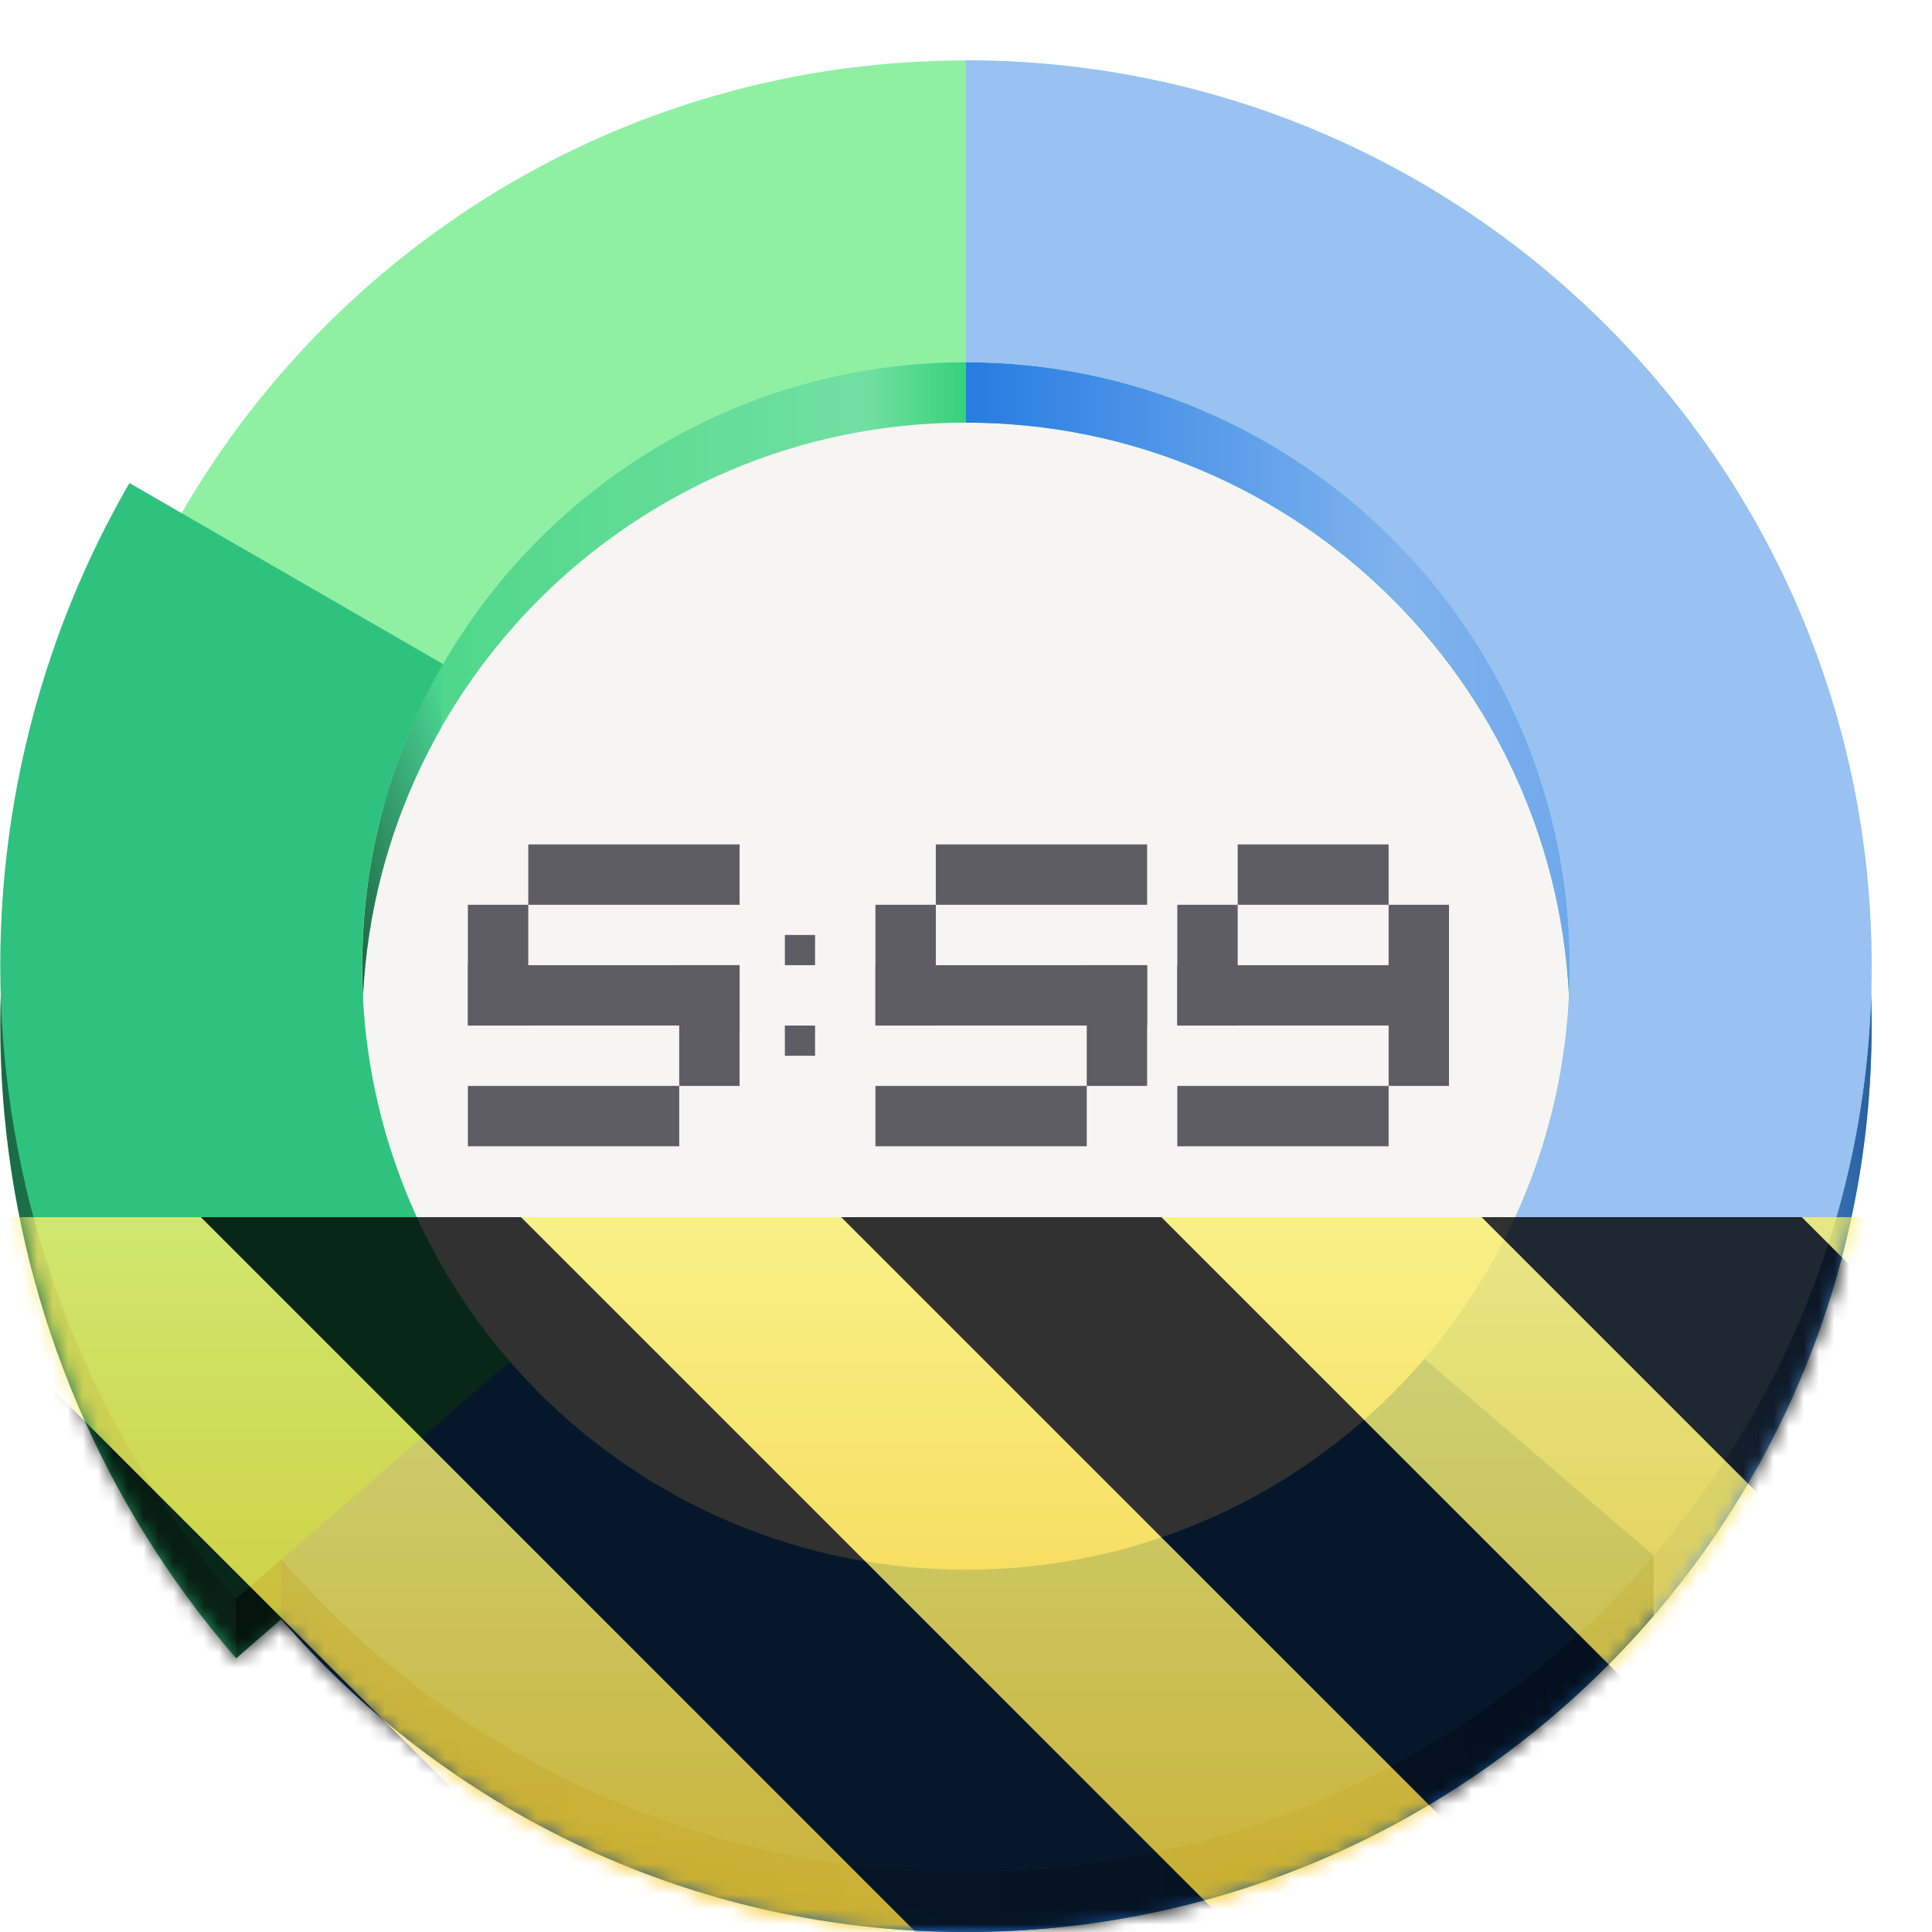 <?xml version="1.0" encoding="UTF-8"?>
<svg height="128px" viewBox="0 0 128 128" width="128px" xmlns="http://www.w3.org/2000/svg" xmlns:xlink="http://www.w3.org/1999/xlink">
    <linearGradient id="a" gradientUnits="userSpaceOnUse" x1="0" x2="20.214" y1="95.995" y2="95.995">
        <stop offset="0" stop-color="#196944"/>
        <stop offset="1" stop-color="#2bb877"/>
    </linearGradient>
    <clipPath id="b">
        <path d="m 4 8 h 120 v 120 h -120 z m 0 0"/>
    </clipPath>
    <clipPath id="c">
        <path d="m 64 8 c -33.137 0 -60 26.863 -60 60 c 0 33.141 26.863 60 60 60 s 60 -26.859 60 -60 c 0 -33.137 -26.863 -60 -60 -60 z m 0 20 c 22.09 0 40 17.91 40 40 c 0 22.094 -17.91 40.004 -40 40 c -22.09 0.004 -40 -17.906 -40 -40 c 0 -22.09 17.91 -40 40 -40 z m 0 0"/>
    </clipPath>
    <linearGradient id="d" gradientUnits="userSpaceOnUse" x1="27.584" x2="64" y1="31.372" y2="31.306">
        <stop offset="0" stop-color="#4ed78a"/>
        <stop offset="0.819" stop-color="#6fdfa0" stop-opacity="0.984"/>
        <stop offset="1" stop-color="#33d17a" stop-opacity="0.984"/>
    </linearGradient>
    <clipPath id="e">
        <path d="m 64 8 h 60 v 112 h -60 z m 0 0"/>
    </clipPath>
    <clipPath id="f">
        <path d="m 64 8 c -33.137 0 -60 26.863 -60 60 c 0 33.141 26.863 60 60 60 s 60 -26.859 60 -60 c 0 -33.137 -26.863 -60 -60 -60 z m 0 20 c 22.09 0 40 17.91 40 40 c 0 22.094 -17.91 40.004 -40 40 c -22.09 0.004 -40 -17.906 -40 -40 c 0 -22.09 17.91 -40 40 -40 z m 0 0"/>
    </clipPath>
    <linearGradient id="g" gradientUnits="userSpaceOnUse" x1="61.303" x2="128" y1="37.954" y2="37.954">
        <stop offset="0" stop-color="#1e77e1"/>
        <stop offset="0.471" stop-color="#80b3ee"/>
        <stop offset="0.784" stop-color="#62a0ea"/>
        <stop offset="1" stop-color="#124786"/>
    </linearGradient>
    <clipPath id="h">
        <path d="m 18 89 h 92 v 39 h -92 z m 0 0"/>
    </clipPath>
    <clipPath id="i">
        <path d="m 64 8 c -33.137 0 -60 26.863 -60 60 c 0 33.141 26.863 60 60 60 s 60 -26.859 60 -60 c 0 -33.137 -26.863 -60 -60 -60 z m 0 20 c 22.09 0 40 17.91 40 40 c 0 22.094 -17.91 40.004 -40 40 c -22.09 0.004 -40 -17.906 -40 -40 c 0 -22.09 17.91 -40 40 -40 z m 0 0"/>
    </clipPath>
    <linearGradient id="j" gradientUnits="userSpaceOnUse" x1="15.481" x2="110.6" y1="115.242" y2="115.242">
        <stop offset="0" stop-color="#103667"/>
        <stop offset="0.47" stop-color="#1c64be" stop-opacity="0.988"/>
        <stop offset="1" stop-color="#14498a" stop-opacity="0.976"/>
    </linearGradient>
    <clipPath id="k">
        <path d="m 4 30 h 26 v 56 h -26 z m 0 0"/>
    </clipPath>
    <clipPath id="l">
        <path d="m 64 8 c -33.137 0 -60 26.863 -60 60 c 0 33.141 26.863 60 60 60 s 60 -26.859 60 -60 c 0 -33.137 -26.863 -60 -60 -60 z m 0 20 c 22.09 0 40 17.91 40 40 c 0 22.094 -17.91 40.004 -40 40 c -22.09 0.004 -40 -17.906 -40 -40 c 0 -22.09 17.91 -40 40 -40 z m 0 0"/>
    </clipPath>
    <linearGradient id="m" gradientUnits="userSpaceOnUse" x1="15.758" x2="30.289" y1="54.044" y2="49.289">
        <stop offset="0" stop-color="#0d3824"/>
        <stop offset="1" stop-color="#49d493"/>
    </linearGradient>
    <clipPath id="n">
        <path d="m 4 4 h 120 v 120 h -120 z m 0 0"/>
    </clipPath>
    <clipPath id="o">
        <path d="m 64 4 c -33.137 0 -60 26.863 -60 60 c 0 33.141 26.863 60 60 60 s 60 -26.859 60 -60 c 0 -33.137 -26.863 -60 -60 -60 z m 0 20 c 22.09 0 40 17.91 40 40 c 0 22.094 -17.91 40.004 -40 40 c -22.09 0.004 -40 -17.906 -40 -40 c 0 -22.09 17.91 -40 40 -40 z m 0 0"/>
    </clipPath>
    <clipPath id="p">
        <path d="m 64 4 h 60 v 108 h -60 z m 0 0"/>
    </clipPath>
    <clipPath id="q">
        <path d="m 64 4 c -33.137 0 -60 26.863 -60 60 c 0 33.141 26.863 60 60 60 s 60 -26.859 60 -60 c 0 -33.137 -26.863 -60 -60 -60 z m 0 20 c 22.09 0 40 17.91 40 40 c 0 22.094 -17.91 40.004 -40 40 c -22.09 0.004 -40 -17.906 -40 -40 c 0 -22.09 17.91 -40 40 -40 z m 0 0"/>
    </clipPath>
    <clipPath id="r">
        <path d="m 8 64 h 112 v 60 h -112 z m 0 0"/>
    </clipPath>
    <clipPath id="s">
        <path d="m 64 4 c -33.137 0 -60 26.863 -60 60 c 0 33.141 26.863 60 60 60 s 60 -26.859 60 -60 c 0 -33.137 -26.863 -60 -60 -60 z m 0 20 c 22.09 0 40 17.91 40 40 c 0 22.094 -17.91 40.004 -40 40 c -22.09 0.004 -40 -17.906 -40 -40 c 0 -22.09 17.91 -40 40 -40 z m 0 0"/>
    </clipPath>
    <clipPath id="t">
        <path d="m 4 8 h 120 v 120 h -120 z m 0 0"/>
    </clipPath>
    <clipPath id="u">
        <path d="m 64 8 c -33.137 0 -60 26.863 -60 60 c 0 33.141 26.863 60 60 60 s 60 -26.859 60 -60 c 0 -33.137 -26.863 -60 -60 -60 z m 0 20 c 22.09 0 40 17.91 40 40 c 0 22.094 -17.91 40.004 -40 40 c -22.09 0.004 -40 -17.906 -40 -40 c 0 -22.09 17.91 -40 40 -40 z m 0 0"/>
    </clipPath>
    <clipPath id="v">
        <path d="m 64 8 h 60 v 112 h -60 z m 0 0"/>
    </clipPath>
    <clipPath id="w">
        <path d="m 64 8 c -33.137 0 -60 26.863 -60 60 c 0 33.141 26.863 60 60 60 s 60 -26.859 60 -60 c 0 -33.137 -26.863 -60 -60 -60 z m 0 20 c 22.09 0 40 17.91 40 40 c 0 22.094 -17.91 40.004 -40 40 c -22.09 0.004 -40 -17.906 -40 -40 c 0 -22.09 17.91 -40 40 -40 z m 0 0"/>
    </clipPath>
    <clipPath id="x">
        <path d="m 18 89 h 92 v 39 h -92 z m 0 0"/>
    </clipPath>
    <clipPath id="y">
        <path d="m 64 8 c -33.137 0 -60 26.863 -60 60 c 0 33.141 26.863 60 60 60 s 60 -26.859 60 -60 c 0 -33.137 -26.863 -60 -60 -60 z m 0 20 c 22.09 0 40 17.91 40 40 c 0 22.094 -17.91 40.004 -40 40 c -22.09 0.004 -40 -17.906 -40 -40 c 0 -22.09 17.91 -40 40 -40 z m 0 0"/>
    </clipPath>
    <clipPath id="z">
        <path d="m 4 30 h 26 v 56 h -26 z m 0 0"/>
    </clipPath>
    <clipPath id="A">
        <path d="m 64 8 c -33.137 0 -60 26.863 -60 60 c 0 33.141 26.863 60 60 60 s 60 -26.859 60 -60 c 0 -33.137 -26.863 -60 -60 -60 z m 0 20 c 22.09 0 40 17.91 40 40 c 0 22.094 -17.91 40.004 -40 40 c -22.09 0.004 -40 -17.906 -40 -40 c 0 -22.09 17.91 -40 40 -40 z m 0 0"/>
    </clipPath>
    <clipPath id="B">
        <path d="m 4 4 h 120 v 120 h -120 z m 0 0"/>
    </clipPath>
    <clipPath id="C">
        <path d="m 64 4 c -33.137 0 -60 26.863 -60 60 c 0 33.141 26.863 60 60 60 s 60 -26.859 60 -60 c 0 -33.137 -26.863 -60 -60 -60 z m 0 20 c 22.09 0 40 17.91 40 40 c 0 22.094 -17.91 40.004 -40 40 c -22.09 0.004 -40 -17.906 -40 -40 c 0 -22.09 17.91 -40 40 -40 z m 0 0"/>
    </clipPath>
    <clipPath id="D">
        <path d="m 64 4 h 60 v 108 h -60 z m 0 0"/>
    </clipPath>
    <clipPath id="E">
        <path d="m 64 4 c -33.137 0 -60 26.863 -60 60 c 0 33.141 26.863 60 60 60 s 60 -26.859 60 -60 c 0 -33.137 -26.863 -60 -60 -60 z m 0 20 c 22.09 0 40 17.91 40 40 c 0 22.094 -17.91 40.004 -40 40 c -22.09 0.004 -40 -17.906 -40 -40 c 0 -22.09 17.91 -40 40 -40 z m 0 0"/>
    </clipPath>
    <clipPath id="F">
        <path d="m 8 64 h 112 v 60 h -112 z m 0 0"/>
    </clipPath>
    <clipPath id="G">
        <path d="m 64 4 c -33.137 0 -60 26.863 -60 60 c 0 33.141 26.863 60 60 60 s 60 -26.859 60 -60 c 0 -33.137 -26.863 -60 -60 -60 z m 0 20 c 22.09 0 40 17.91 40 40 c 0 22.094 -17.91 40.004 -40 40 c -22.09 0.004 -40 -17.906 -40 -40 c 0 -22.09 17.91 -40 40 -40 z m 0 0"/>
    </clipPath>
    <clipPath id="H">
        <rect height="128" width="128"/>
    </clipPath>
    <clipPath id="I">
        <rect height="128" width="128"/>
    </clipPath>
    <filter id="J" height="100%" width="100%" x="0%" y="0%">
        <feColorMatrix in="SourceGraphic" type="matrix" values="0 0 0 0 1 0 0 0 0 1 0 0 0 0 1 0 0 0 1 0"/>
    </filter>
    <mask id="K">
        <g clip-path="url(#I)" filter="url(#J)">
            <g clip-path="url(#H)">
                <path d="m 24.707 102.004 c -14.52 -16.75 -16.824 -40.863 -5.742 -60.059" fill="#a51d2d"/>
                <path d="m 8.574 35.945 c -13.621 23.59 -10.773 53.336 7.066 73.918 l 18.137 -15.719 c -11.199 -12.918 -12.965 -31.395 -4.418 -46.199 z m 0 0" fill="url(#a)"/>
                <path d="m 120 64 c 0 30.93 -25.07 56 -56 56 s -56 -25.07 -56 -56 s 25.07 -56 56 -56 s 56 25.07 56 56 z m 0 0" fill="#f6f5f4"/>
                <g clip-path="url(#t)">
                    <g clip-path="url(#u)">
                        <path d="m 124 68.004 c 0 33.137 -26.863 60 -60 60 s -60 -26.863 -60 -60 c 0 -33.137 26.863 -60 60 -60 s 60 26.863 60 60 z m 0 0" fill="url(#d)"/>
                    </g>
                </g>
                <g clip-path="url(#v)">
                    <g clip-path="url(#w)">
                        <path d="m 64 0 v 42 l 45.559 61.047 l -0.004 16.953 l 40.445 -94 z m 0 0" fill="url(#g)"/>
                    </g>
                </g>
                <g clip-path="url(#x)">
                    <g clip-path="url(#y)">
                        <path d="m 109.559 103.047 l -0.004 7.879 l -41.555 31.074 l -49.316 -29.48 l -0.242 -9.473 l 16.203 -13.883 z m 0 0" fill="url(#j)"/>
                    </g>
                </g>
                <g clip-path="url(#z)">
                    <g clip-path="url(#A)">
                        <path d="m 29.055 53.473 l 0.305 -9.473 l -25.605 -13.176 l -15.723 54.75 l 39.352 -11.266 l -1.148 -9.344 z m 0 0" fill="url(#m)"/>
                    </g>
                </g>
                <path d="m 92 59.945 h 4 v 12 h -4 z m 0 0" fill="#5e5c64"/>
                <path d="m 78 59.945 h 4 v 8 h -4 z m 0 0" fill="#5e5c64"/>
                <path d="m 78 63.945 h 18 v 4 h -18 z m 0 0" fill="#5e5c64"/>
                <path d="m 82 55.945 h 10 v 4 h -10 z m 0 0" fill="#5e5c64"/>
                <path d="m 78 71.945 h 14 v 4 h -14 z m 0 0" fill="#5e5c64"/>
                <path d="m 58 63.945 h 18 v 4 h -18 z m 0 0" fill="#5e5c64"/>
                <path d="m 62 55.945 h 14 v 4 h -14 z m 0 0" fill="#5e5c64"/>
                <path d="m 58 59.945 h 4 v 8 h -4 z m 0 0" fill="#5e5c64"/>
                <path d="m 72 63.945 h 4 v 8 h -4 z m 0 0" fill="#5e5c64"/>
                <path d="m 58 71.945 h 14 v 4 h -14 z m 0 0" fill="#5e5c64"/>
                <path d="m 52 67.945 h 2 v 2 h -2 z m 0 0" fill="#5e5c64"/>
                <path d="m 52 61.945 h 2 v 2 h -2 z m 0 0" fill="#5e5c64"/>
                <path d="m 31 63.945 h 18 v 4 h -18 z m 0 0" fill="#5e5c64"/>
                <path d="m 35 55.945 h 14 v 4 h -14 z m 0 0" fill="#5e5c64"/>
                <path d="m 31 59.945 h 4 v 8 h -4 z m 0 0" fill="#5e5c64"/>
                <path d="m 45 63.945 h 4 v 8 h -4 z m 0 0" fill="#5e5c64"/>
                <path d="m 31 71.945 h 14 v 4 h -14 z m 0 0" fill="#5e5c64"/>
                <g clip-path="url(#B)">
                    <g clip-path="url(#C)">
                        <path d="m 124 64.004 c 0 33.137 -26.863 60 -60 60 s -60 -26.863 -60 -60 c 0 -33.137 26.863 -60 60 -60 s 60 26.863 60 60 z m 0 0" fill="#8ff0a4"/>
                    </g>
                </g>
                <g clip-path="url(#D)">
                    <g clip-path="url(#E)">
                        <path d="m 64 -4 v 68 l 56 48 l 30 -90 z m 0 0" fill="#99c1f1"/>
                    </g>
                </g>
                <g clip-path="url(#F)">
                    <g clip-path="url(#G)">
                        <path d="m 64 64 l 56 48 l -52 26 l -60 -26 z m 0 0" fill="#1c71d8"/>
                    </g>
                </g>
                <path d="m 24.707 98.059 c -14.52 -16.75 -16.824 -40.859 -5.742 -60.059" fill="#ed333b"/>
                <path d="m 8.574 32 c -13.621 23.59 -10.773 53.336 7.066 73.918 l 18.137 -15.719 c -11.199 -12.914 -12.965 -31.395 -4.418 -46.199 z m 0 0" fill="#2ec27e"/>
                <path d="m 18.656 103.297 l -0.023 3.973 l -2.992 2.594 l -0.008 -3.938 z m 0 0" fill="#196542"/>
            </g>
        </g>
    </mask>
    <mask id="L">
        <g filter="url(#J)">
            <rect fill-opacity="0.8" height="128" width="128"/>
        </g>
    </mask>
    <linearGradient id="M" gradientTransform="matrix(0 0.37 -0.985 0 295.385 -30.36)" gradientUnits="userSpaceOnUse" x1="300" x2="428" y1="235" y2="235">
        <stop offset="0" stop-color="#f9f06b"/>
        <stop offset="1" stop-color="#f5c211"/>
    </linearGradient>
    <clipPath id="N">
        <rect height="128" width="128"/>
    </clipPath>
    <clipPath id="O">
        <rect height="128" width="128"/>
    </clipPath>
    <path d="m 24.707 102.004 c -14.52 -16.75 -16.824 -40.863 -5.742 -60.059" fill="#a51d2d"/>
    <path d="m 8.574 35.945 c -13.621 23.59 -10.773 53.336 7.066 73.918 l 18.137 -15.719 c -11.199 -12.918 -12.965 -31.395 -4.418 -46.199 z m 0 0" fill="url(#a)"/>
    <path d="m 120 64 c 0 30.93 -25.07 56 -56 56 s -56 -25.07 -56 -56 s 25.07 -56 56 -56 s 56 25.07 56 56 z m 0 0" fill="#f6f5f4"/>
    <g clip-path="url(#b)">
        <g clip-path="url(#c)">
            <path d="m 124 68.004 c 0 33.137 -26.863 60 -60 60 s -60 -26.863 -60 -60 c 0 -33.137 26.863 -60 60 -60 s 60 26.863 60 60 z m 0 0" fill="url(#d)"/>
        </g>
    </g>
    <g clip-path="url(#e)">
        <g clip-path="url(#f)">
            <path d="m 64 0 v 42 l 45.559 61.047 l -0.004 16.953 l 40.445 -94 z m 0 0" fill="url(#g)"/>
        </g>
    </g>
    <g clip-path="url(#h)">
        <g clip-path="url(#i)">
            <path d="m 109.559 103.047 l -0.004 7.879 l -41.555 31.074 l -49.316 -29.48 l -0.242 -9.473 l 16.203 -13.883 z m 0 0" fill="url(#j)"/>
        </g>
    </g>
    <g clip-path="url(#k)">
        <g clip-path="url(#l)">
            <path d="m 29.055 53.473 l 0.305 -9.473 l -25.605 -13.176 l -15.723 54.75 l 39.352 -11.266 l -1.148 -9.344 z m 0 0" fill="url(#m)"/>
        </g>
    </g>
    <g fill="#5e5c64">
        <path d="m 92 59.945 h 4 v 12 h -4 z m 0 0"/>
        <path d="m 78 59.945 h 4 v 8 h -4 z m 0 0"/>
        <path d="m 78 63.945 h 18 v 4 h -18 z m 0 0"/>
        <path d="m 82 55.945 h 10 v 4 h -10 z m 0 0"/>
        <path d="m 78 71.945 h 14 v 4 h -14 z m 0 0"/>
        <path d="m 58 63.945 h 18 v 4 h -18 z m 0 0"/>
        <path d="m 62 55.945 h 14 v 4 h -14 z m 0 0"/>
        <path d="m 58 59.945 h 4 v 8 h -4 z m 0 0"/>
        <path d="m 72 63.945 h 4 v 8 h -4 z m 0 0"/>
        <path d="m 58 71.945 h 14 v 4 h -14 z m 0 0"/>
        <path d="m 52 67.945 h 2 v 2 h -2 z m 0 0"/>
        <path d="m 52 61.945 h 2 v 2 h -2 z m 0 0"/>
        <path d="m 31 63.945 h 18 v 4 h -18 z m 0 0"/>
        <path d="m 35 55.945 h 14 v 4 h -14 z m 0 0"/>
        <path d="m 31 59.945 h 4 v 8 h -4 z m 0 0"/>
        <path d="m 45 63.945 h 4 v 8 h -4 z m 0 0"/>
        <path d="m 31 71.945 h 14 v 4 h -14 z m 0 0"/>
    </g>
    <g clip-path="url(#n)">
        <g clip-path="url(#o)">
            <path d="m 124 64.004 c 0 33.137 -26.863 60 -60 60 s -60 -26.863 -60 -60 c 0 -33.137 26.863 -60 60 -60 s 60 26.863 60 60 z m 0 0" fill="#8ff0a4"/>
        </g>
    </g>
    <g clip-path="url(#p)">
        <g clip-path="url(#q)">
            <path d="m 64 -4 v 68 l 56 48 l 30 -90 z m 0 0" fill="#99c1f1"/>
        </g>
    </g>
    <g clip-path="url(#r)">
        <g clip-path="url(#s)">
            <path d="m 64 64 l 56 48 l -52 26 l -60 -26 z m 0 0" fill="#1c71d8"/>
        </g>
    </g>
    <path d="m 24.707 98.059 c -14.52 -16.75 -16.824 -40.859 -5.742 -60.059" fill="#ed333b"/>
    <path d="m 8.574 32 c -13.621 23.59 -10.773 53.336 7.066 73.918 l 18.137 -15.719 c -11.199 -12.914 -12.965 -31.395 -4.418 -46.199 z m 0 0" fill="#2ec27e"/>
    <path d="m 18.656 103.297 l -0.023 3.973 l -2.992 2.594 l -0.008 -3.938 z m 0 0" fill="#196542"/>
    <g clip-path="url(#O)" mask="url(#K)">
        <g clip-path="url(#N)" mask="url(#L)">
            <path d="m 128 80.641 v 47.359 h -128 v -47.359 z m 0 0" fill="url(#M)"/>
            <path d="m 13.309 80.641 l 47.355 47.359 h 21.215 l -47.359 -47.359 z m 42.422 0 l 47.363 47.359 h 21.215 l -47.363 -47.359 z m 42.43 0 l 29.84 29.84 v -21.211 l -8.629 -8.629 z m -98.16 7.906 v 21.215 l 18.238 18.238 h 21.215 z m 0 0"/>
        </g>
    </g>
</svg>
